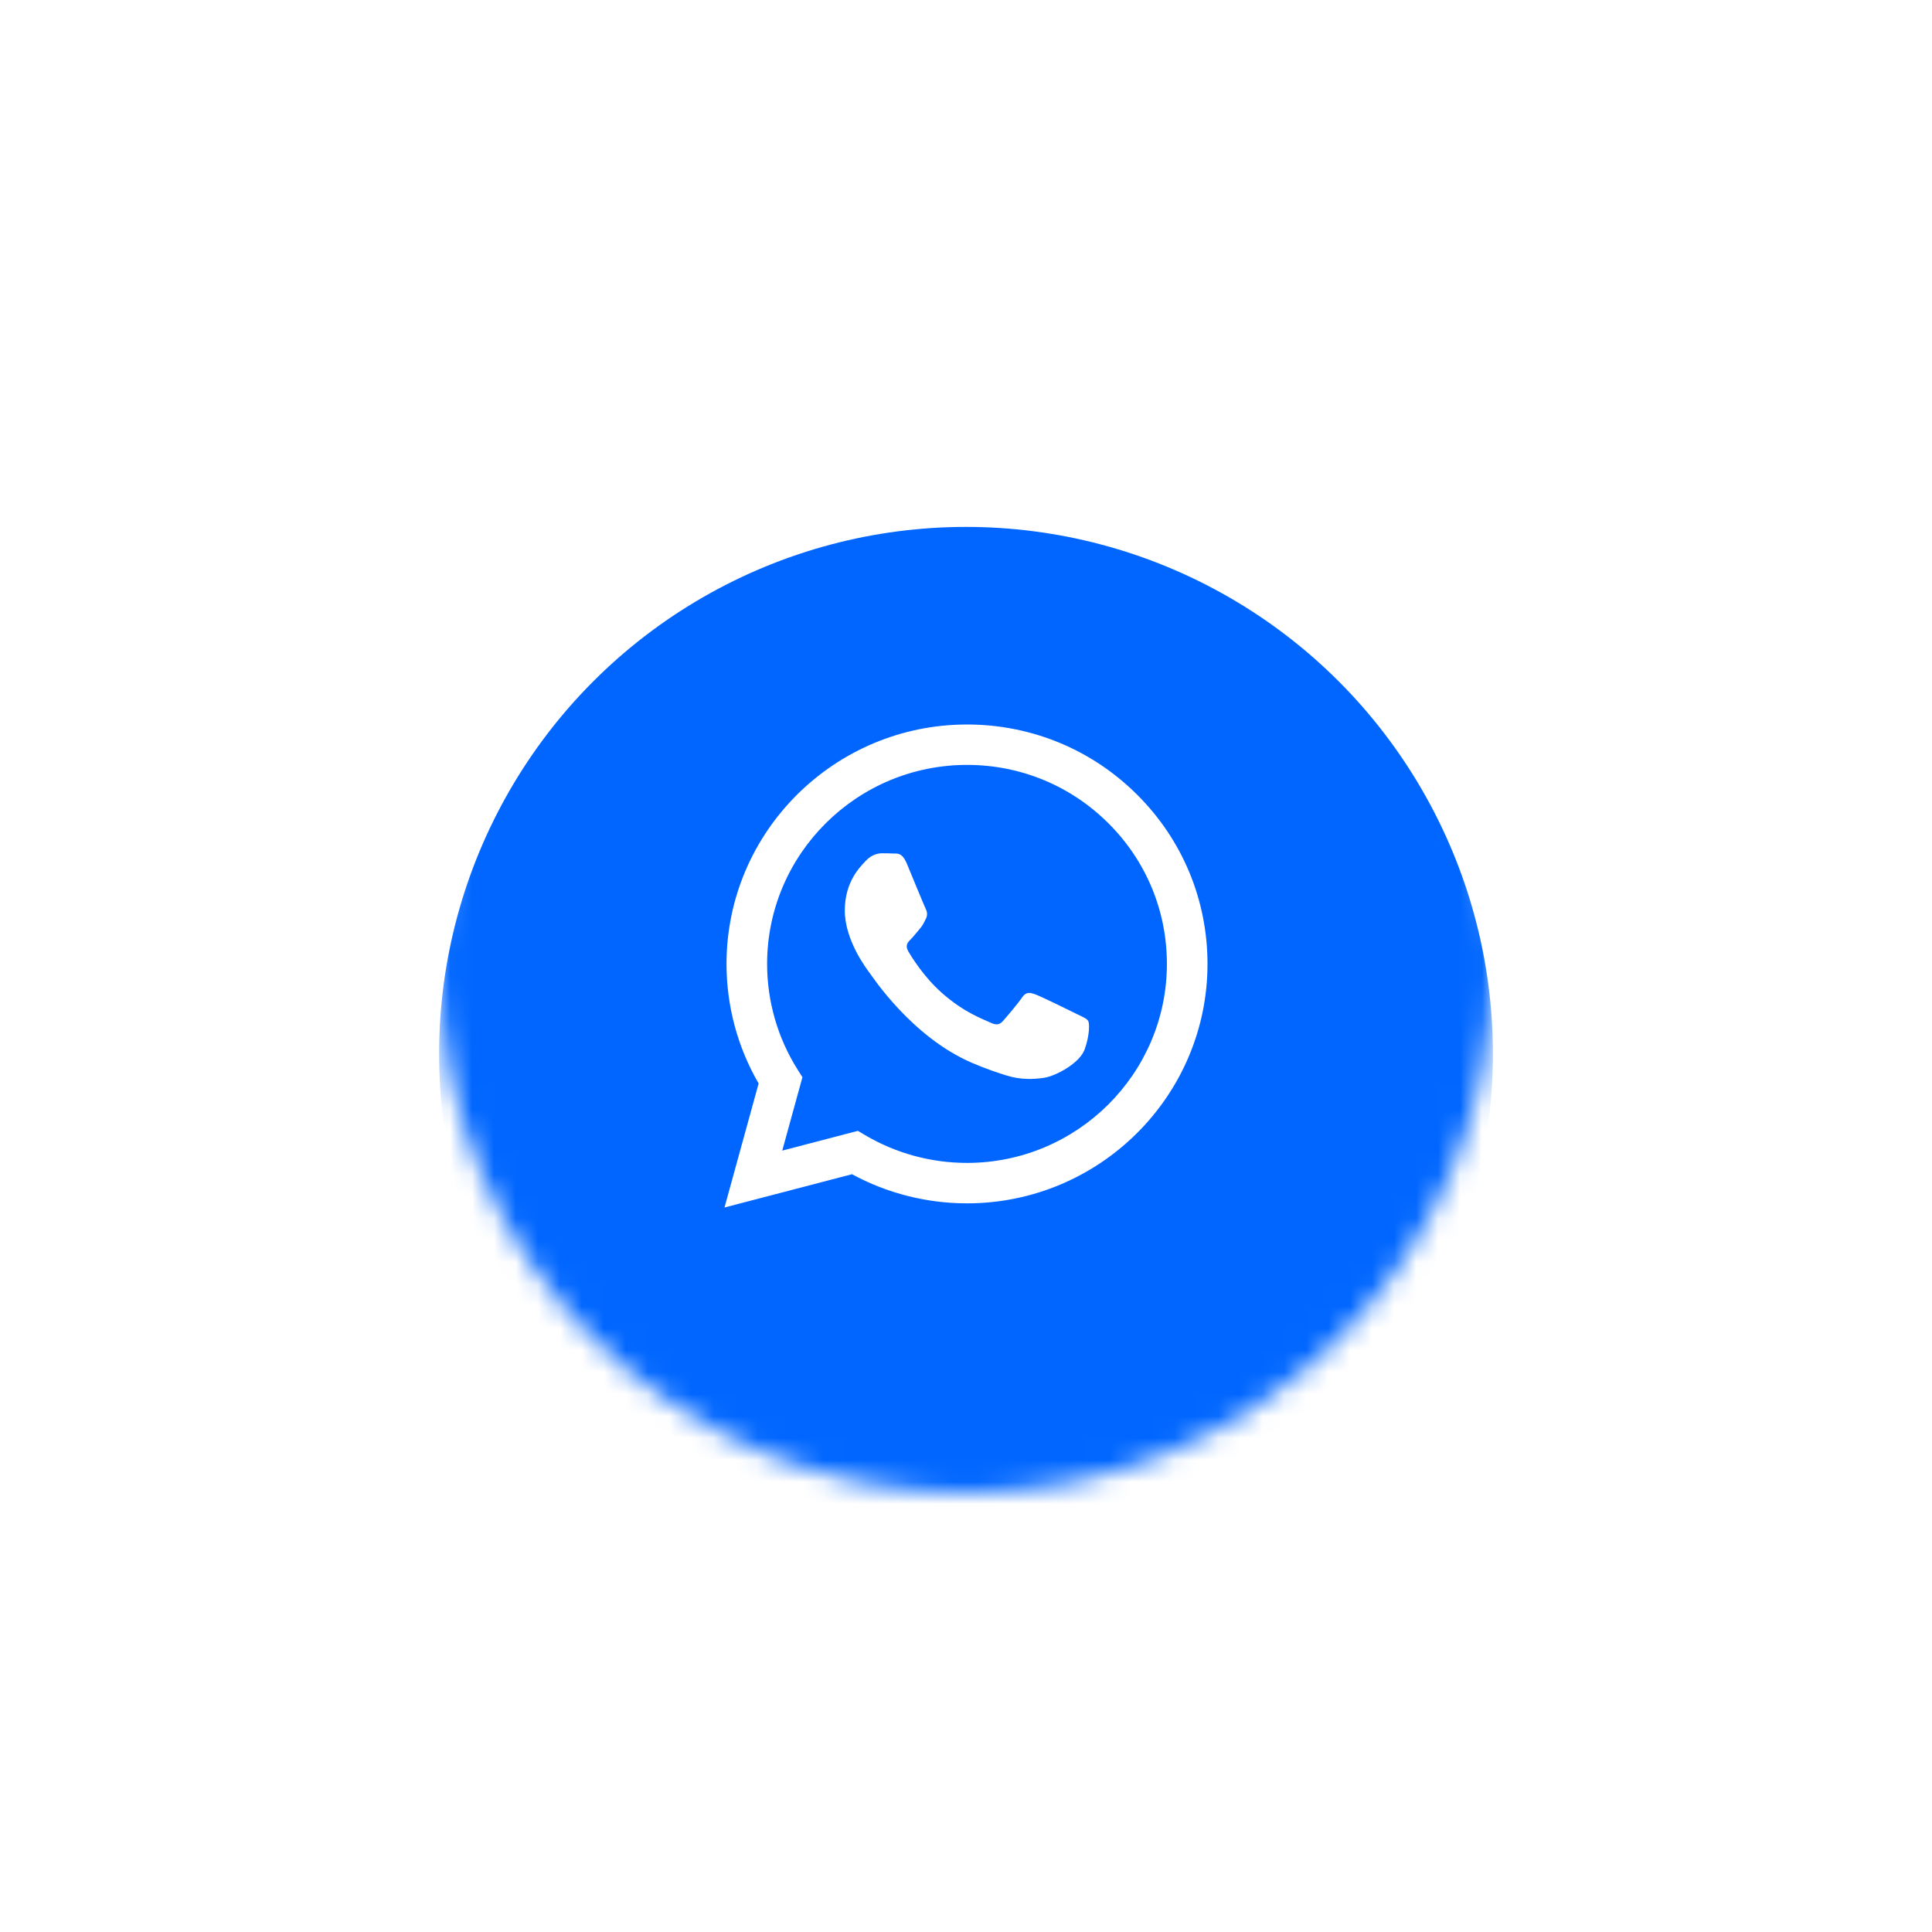 <svg width="88" height="88" viewBox="0 0 88 88" fill="none" xmlns="http://www.w3.org/2000/svg">
<g filter="url(#filter0_d_8307_6660)">
<mask id="mask0_8307_6660" style="mask-type:alpha" maskUnits="userSpaceOnUse" x="20" y="20" width="48" height="48">
<circle cx="44" cy="44" r="24" fill="#C4C4C4"/>
</mask>
<g mask="url(#mask0_8307_6660)">
<g filter="url(#filter1_d_8307_6660)">
<circle cx="44" cy="44" r="24" fill="#0066FF"/>
</g>
<path fill-rule="evenodd" clip-rule="evenodd" d="M49.04 46.184C48.766 46.047 47.421 45.388 47.17 45.297C46.919 45.206 46.736 45.161 46.554 45.434C46.371 45.706 45.847 46.32 45.687 46.502C45.528 46.684 45.368 46.706 45.094 46.57C44.821 46.434 43.939 46.146 42.893 45.218C42.08 44.496 41.53 43.604 41.371 43.331C41.211 43.058 41.354 42.911 41.491 42.775C41.614 42.653 41.764 42.457 41.901 42.298C42.038 42.139 42.084 42.025 42.175 41.843C42.266 41.661 42.221 41.502 42.152 41.366C42.084 41.23 41.536 39.889 41.308 39.344C41.086 38.812 40.86 38.884 40.692 38.876C40.533 38.868 40.35 38.866 40.168 38.866C39.985 38.866 39.689 38.935 39.438 39.207C39.187 39.48 38.48 40.139 38.48 41.48C38.48 42.82 39.461 44.116 39.598 44.297C39.734 44.479 41.528 47.231 44.273 48.411C44.926 48.691 45.436 48.859 45.834 48.984C46.489 49.192 47.086 49.162 47.557 49.092C48.083 49.014 49.177 48.433 49.405 47.797C49.633 47.161 49.633 46.615 49.565 46.502C49.496 46.388 49.314 46.32 49.04 46.184M44.046 52.969H44.042C42.409 52.968 40.806 52.531 39.408 51.706L39.076 51.509L35.63 52.409L36.55 49.065L36.333 48.723C35.422 47.28 34.941 45.612 34.941 43.901C34.943 38.905 39.028 34.84 44.05 34.84C46.481 34.841 48.767 35.785 50.486 37.498C52.205 39.21 53.151 41.487 53.151 43.908C53.148 48.904 49.064 52.969 44.046 52.969M51.795 36.197C49.727 34.136 46.976 33.001 44.046 33C38.008 33 33.094 37.89 33.092 43.901C33.091 45.822 33.596 47.698 34.554 49.351L33 55L38.807 53.484C40.407 54.353 42.208 54.81 44.041 54.811H44.046H44.046C50.083 54.811 54.998 49.92 55 43.91C55.001 40.997 53.863 38.258 51.795 36.197" fill="white"/>
</g>
</g>
<defs>
<filter id="filter0_d_8307_6660" x="0" y="0" width="88" height="88" filterUnits="userSpaceOnUse" color-interpolation-filters="sRGB">
<feFlood flood-opacity="0" result="BackgroundImageFix"/>
<feColorMatrix in="SourceAlpha" type="matrix" values="0 0 0 0 0 0 0 0 0 0 0 0 0 0 0 0 0 0 127 0" result="hardAlpha"/>
<feOffset/>
<feGaussianBlur stdDeviation="10"/>
<feColorMatrix type="matrix" values="0 0 0 0 0 0 0 0 0 0.4 0 0 0 0 1 0 0 0 0.5 0"/>
<feBlend mode="normal" in2="BackgroundImageFix" result="effect1_dropShadow_8307_6660"/>
<feBlend mode="normal" in="SourceGraphic" in2="effect1_dropShadow_8307_6660" result="shape"/>
</filter>
<filter id="filter1_d_8307_6660" x="16" y="20" width="56" height="56" filterUnits="userSpaceOnUse" color-interpolation-filters="sRGB">
<feFlood flood-opacity="0" result="BackgroundImageFix"/>
<feColorMatrix in="SourceAlpha" type="matrix" values="0 0 0 0 0 0 0 0 0 0 0 0 0 0 0 0 0 0 127 0" result="hardAlpha"/>
<feOffset dy="4"/>
<feGaussianBlur stdDeviation="2"/>
<feColorMatrix type="matrix" values="0 0 0 0 0 0 0 0 0 0.4 0 0 0 0 1 0 0 0 0.25 0"/>
<feBlend mode="normal" in2="BackgroundImageFix" result="effect1_dropShadow_8307_6660"/>
<feBlend mode="normal" in="SourceGraphic" in2="effect1_dropShadow_8307_6660" result="shape"/>
</filter>
</defs>
</svg>
